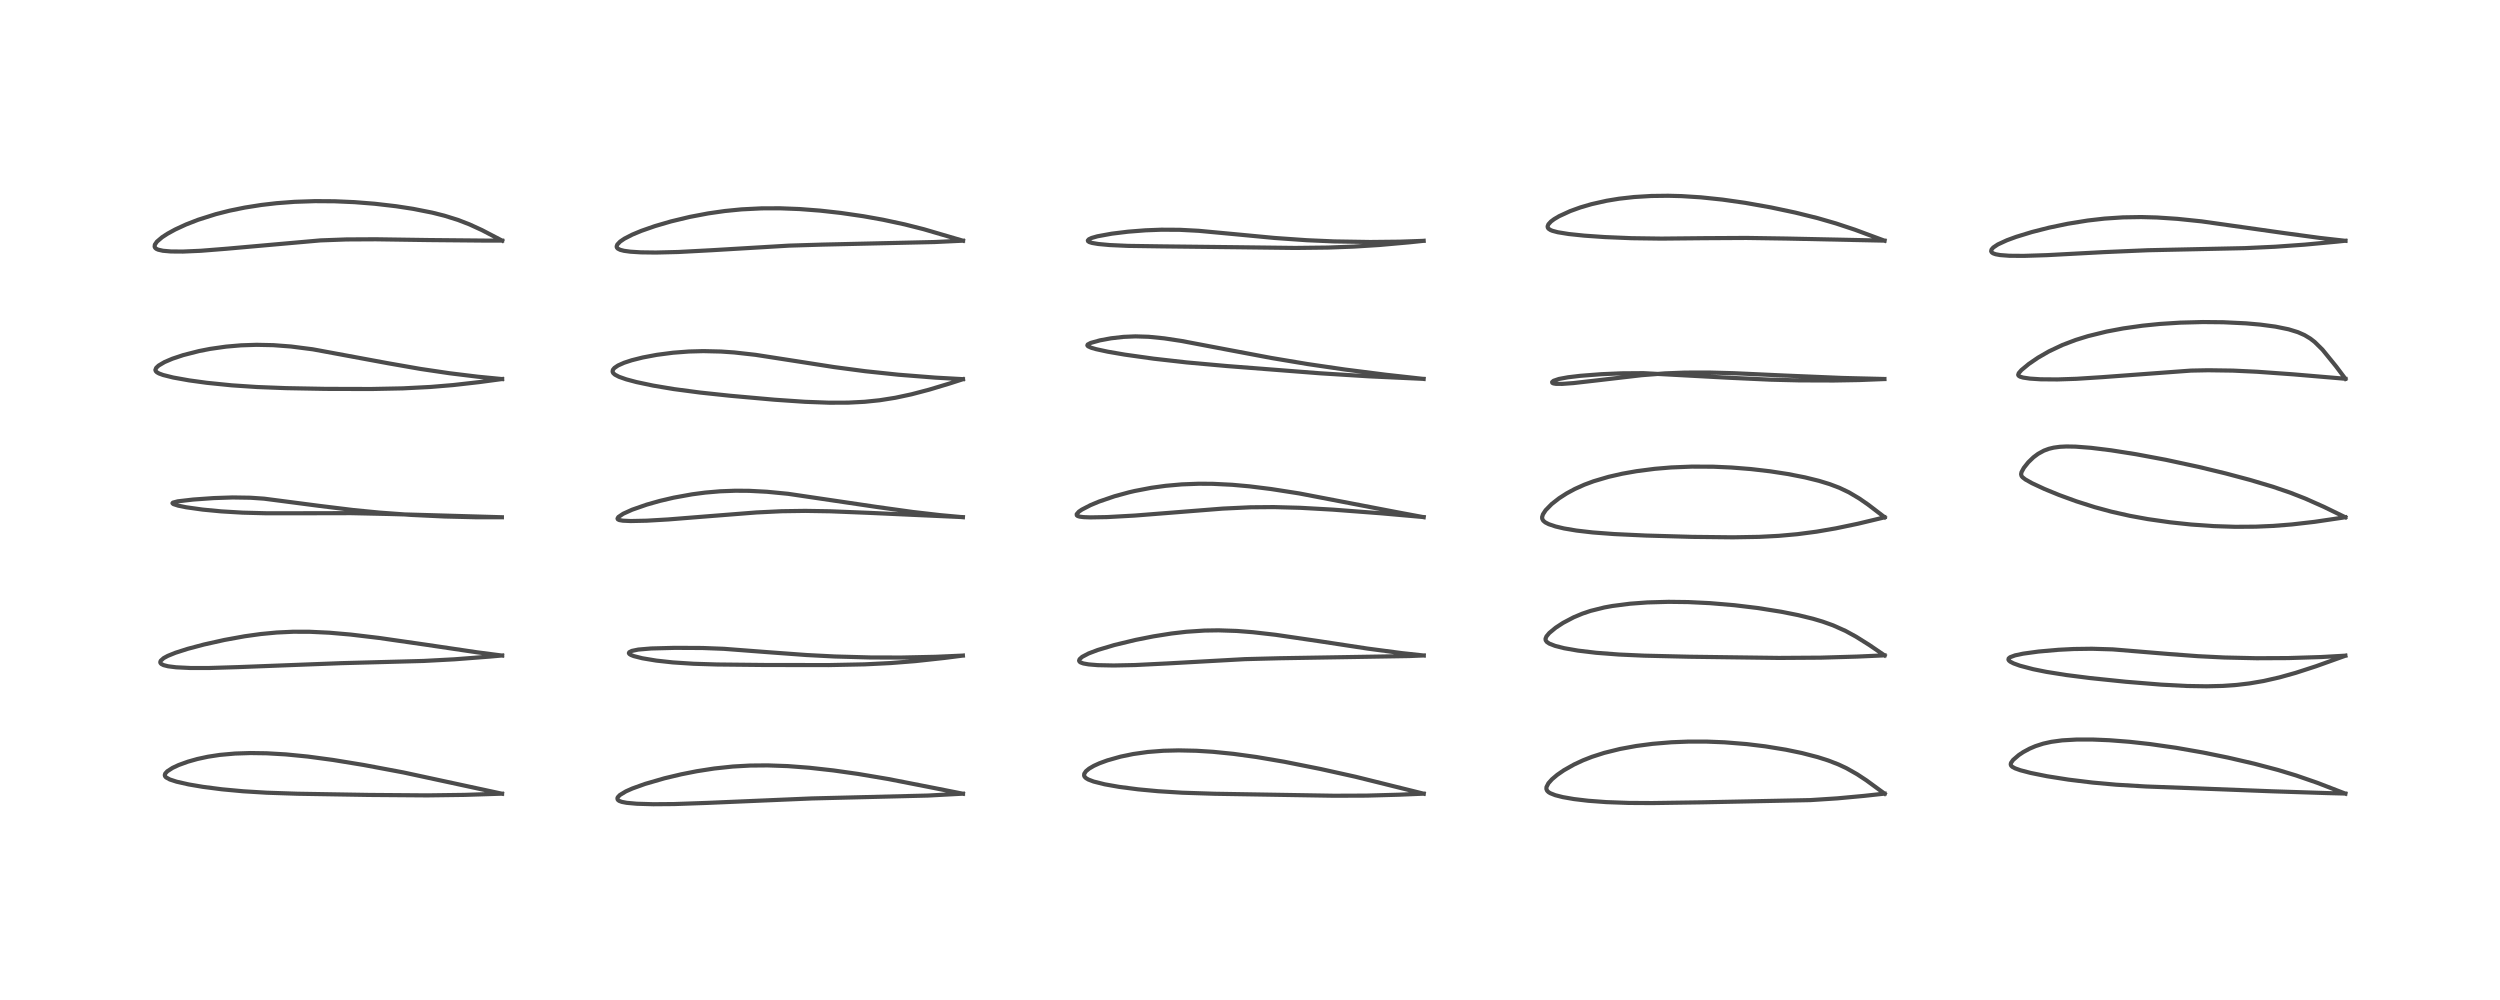 <?xml version="1.0" encoding="utf-8" standalone="no"?>
<!DOCTYPE svg PUBLIC "-//W3C//DTD SVG 1.1//EN"
  "http://www.w3.org/Graphics/SVG/1.1/DTD/svg11.dtd">
<!-- Created with matplotlib (https://matplotlib.org/) -->
<svg height="288pt" version="1.1" viewBox="0 0 720 288" width="720pt" xmlns="http://www.w3.org/2000/svg" xmlns:xlink="http://www.w3.org/1999/xlink">
 <defs>
  <style type="text/css">
*{stroke-linecap:butt;stroke-linejoin:round;}
  </style>
 </defs>
 <g id="figure_1">
  <g id="patch_1">
   <path d="M 0 288 
L 720 288 
L 720 0 
L 0 0 
z
" style="fill:#ffffff;"/>
  </g>
  <g id="axes_1">
   <g id="line2d_1">
    <path clip-path="url(#p3fc9b9aee4)" d="M 144.587 228.59 
L 116.204 222.466 
L 104.729 220.311 
L 95.882 218.861 
L 88.625 217.886 
L 82.334 217.267 
L 76.804 216.947 
L 72.121 216.878 
L 67.683 217.02 
L 63.315 217.41 
L 59.888 217.935 
L 56.847 218.591 
L 54.093 219.369 
L 51.44 220.333 
L 49.706 221.144 
L 48.181 222.129 
L 47.593 222.776 
L 47.452 223.223 
L 47.537 223.557 
L 47.809 223.879 
L 48.89 224.483 
L 50.861 225.127 
L 54.333 225.913 
L 58.401 226.606 
L 63.931 227.321 
L 70.033 227.888 
L 76.798 228.298 
L 85.682 228.595 
L 106.202 228.94 
L 123.018 229.07 
L 133.784 228.925 
L 144.588 228.578 
L 144.588 228.578 
" style="fill:none;stroke:#000000;stroke-linecap:square;stroke-opacity:0.7;stroke-width:1.2;"/>
   </g>
   <g id="line2d_2">
    <path clip-path="url(#p3fc9b9aee4)" d="M 144.618 188.803 
L 137.409 187.865 
L 122.485 185.65 
L 109.117 183.721 
L 100.999 182.754 
L 94.832 182.218 
L 89.12 181.949 
L 84.392 181.943 
L 79.714 182.161 
L 75.09 182.601 
L 70.495 183.241 
L 64.644 184.303 
L 58.726 185.624 
L 54.037 186.871 
L 50.532 187.995 
L 48.322 188.891 
L 47.146 189.528 
L 46.29 190.294 
L 46.153 190.699 
L 46.209 190.934 
L 46.468 191.23 
L 47.119 191.56 
L 48.409 191.889 
L 50.719 192.182 
L 54.824 192.383 
L 60.217 192.384 
L 68.581 192.128 
L 98.317 190.99 
L 122.041 190.351 
L 130.962 189.873 
L 141.165 189.088 
L 144.613 188.778 
L 144.613 188.778 
" style="fill:none;stroke:#000000;stroke-linecap:square;stroke-opacity:0.7;stroke-width:1.2;"/>
   </g>
   <g id="line2d_3">
    <path clip-path="url(#p3fc9b9aee4)" d="M 144.544 148.974 
L 136.95 148.963 
L 128.104 148.75 
L 118.338 148.288 
L 109.314 147.63 
L 101.886 146.908 
L 92.077 145.705 
L 76.073 143.617 
L 72.137 143.346 
L 67.022 143.264 
L 61.582 143.446 
L 55.636 143.866 
L 51.205 144.381 
L 49.813 144.749 
L 49.672 144.926 
L 49.925 145.173 
L 51.321 145.63 
L 53.617 146.095 
L 58.37 146.764 
L 63.734 147.277 
L 69.893 147.643 
L 76.883 147.825 
L 86.197 147.818 
L 101.101 147.785 
L 111.974 148.024 
L 144.538 148.966 
L 144.538 148.966 
" style="fill:none;stroke:#000000;stroke-linecap:square;stroke-opacity:0.7;stroke-width:1.2;"/>
   </g>
   <g id="line2d_4">
    <path clip-path="url(#p3fc9b9aee4)" d="M 144.605 109.171 
L 137.617 108.491 
L 129.524 107.502 
L 121.149 106.26 
L 111.775 104.618 
L 90.083 100.6 
L 83.807 99.792 
L 78.73 99.408 
L 73.899 99.306 
L 69.408 99.455 
L 65.103 99.827 
L 60.508 100.483 
L 57.328 101.105 
L 52.777 102.267 
L 49.662 103.307 
L 47.408 104.268 
L 45.677 105.286 
L 44.986 105.939 
L 44.752 106.546 
L 44.869 106.896 
L 45.187 107.216 
L 45.793 107.562 
L 46.992 108.005 
L 49.895 108.73 
L 54.496 109.554 
L 59.545 110.247 
L 66.724 110.974 
L 73.994 111.459 
L 82.356 111.783 
L 93.743 111.997 
L 106.907 112.034 
L 116.03 111.848 
L 123.976 111.442 
L 130.501 110.898 
L 138.004 110.048 
L 144.61 109.16 
L 144.61 109.16 
" style="fill:none;stroke:#000000;stroke-linecap:square;stroke-opacity:0.7;stroke-width:1.2;"/>
   </g>
   <g id="line2d_5">
    <path clip-path="url(#p3fc9b9aee4)" d="M 144.629 69.312 
L 138.803 66.271 
L 135.214 64.624 
L 131.876 63.333 
L 127.973 62.116 
L 124.456 61.234 
L 118.945 60.142 
L 114.059 59.392 
L 107.906 58.678 
L 102.092 58.218 
L 96.342 57.967 
L 90.73 57.927 
L 84.826 58.125 
L 79.656 58.518 
L 75.236 59.031 
L 70.464 59.787 
L 66.13 60.674 
L 62.179 61.674 
L 57.05 63.297 
L 53.554 64.661 
L 50.433 66.107 
L 48.238 67.312 
L 46.678 68.329 
L 45.198 69.589 
L 44.597 70.463 
L 44.529 71.065 
L 44.712 71.409 
L 45.052 71.681 
L 45.557 71.908 
L 46.926 72.22 
L 49.225 72.421 
L 52.678 72.449 
L 57.834 72.224 
L 65.205 71.638 
L 92.283 69.234 
L 99.772 68.957 
L 108.208 68.911 
L 123.595 69.138 
L 139.638 69.289 
L 144.62 69.295 
L 144.62 69.295 
" style="fill:none;stroke:#000000;stroke-linecap:square;stroke-opacity:0.7;stroke-width:1.2;"/>
   </g>
   <g id="line2d_6">
    <path clip-path="url(#p3fc9b9aee4)" d="M 277.335 228.596 
L 269.056 226.951 
L 255.742 224.344 
L 247.103 222.887 
L 240.015 221.884 
L 233.166 221.119 
L 226.909 220.64 
L 221.069 220.432 
L 216.04 220.479 
L 211.072 220.757 
L 205.684 221.331 
L 200.702 222.107 
L 196.198 222.998 
L 191.357 224.151 
L 185.751 225.777 
L 182.108 227.091 
L 180.263 227.913 
L 178.51 228.975 
L 177.918 229.61 
L 177.803 229.934 
L 177.915 230.336 
L 178.301 230.647 
L 179.086 230.942 
L 180.482 231.212 
L 183.39 231.477 
L 188.154 231.617 
L 194.171 231.568 
L 203.717 231.233 
L 233.836 229.948 
L 267.271 229.117 
L 277.333 228.576 
L 277.333 228.576 
" style="fill:none;stroke:#000000;stroke-linecap:square;stroke-opacity:0.7;stroke-width:1.2;"/>
   </g>
   <g id="line2d_7">
    <path clip-path="url(#p3fc9b9aee4)" d="M 277.311 188.809 
L 269.469 189.161 
L 259.586 189.371 
L 250.717 189.349 
L 240.4 189.066 
L 232.29 188.648 
L 221.411 187.848 
L 208.455 186.858 
L 202.307 186.622 
L 194.368 186.58 
L 187.525 186.76 
L 183.825 187.074 
L 181.983 187.458 
L 181.235 187.84 
L 181.12 188.094 
L 181.242 188.325 
L 181.707 188.632 
L 182.525 188.954 
L 184.988 189.581 
L 189.025 190.253 
L 193.79 190.775 
L 199.754 191.162 
L 206.493 191.373 
L 220.112 191.515 
L 238.644 191.545 
L 249.017 191.332 
L 256.465 190.963 
L 263.633 190.398 
L 272.027 189.483 
L 277.303 188.807 
L 277.303 188.807 
" style="fill:none;stroke:#000000;stroke-linecap:square;stroke-opacity:0.7;stroke-width:1.2;"/>
   </g>
   <g id="line2d_8">
    <path clip-path="url(#p3fc9b9aee4)" d="M 277.319 148.956 
L 270.778 148.36 
L 262.881 147.449 
L 252.622 146.019 
L 226.963 142.216 
L 220.855 141.626 
L 215.729 141.359 
L 211.776 141.329 
L 207.386 141.495 
L 203.102 141.865 
L 199.316 142.363 
L 194.021 143.326 
L 189.975 144.276 
L 186.248 145.333 
L 182.056 146.795 
L 179.486 147.957 
L 178.08 148.91 
L 177.846 149.349 
L 177.964 149.582 
L 178.352 149.775 
L 179.365 149.955 
L 181.653 150.058 
L 186.244 149.959 
L 192.506 149.595 
L 203.697 148.7 
L 217.843 147.585 
L 225.107 147.233 
L 231.91 147.133 
L 239.15 147.252 
L 250.213 147.698 
L 277.318 148.927 
L 277.318 148.927 
" style="fill:none;stroke:#000000;stroke-linecap:square;stroke-opacity:0.7;stroke-width:1.2;"/>
   </g>
   <g id="line2d_9">
    <path clip-path="url(#p3fc9b9aee4)" d="M 277.331 109.197 
L 269.347 108.754 
L 258.726 107.914 
L 249.242 106.914 
L 240.214 105.718 
L 229.836 104.094 
L 217.592 102.19 
L 211.465 101.505 
L 207.662 101.243 
L 202.575 101.122 
L 198.414 101.233 
L 193.838 101.581 
L 189.164 102.192 
L 185.112 102.956 
L 181.949 103.752 
L 179.765 104.468 
L 177.991 105.258 
L 176.948 105.968 
L 176.516 106.505 
L 176.418 107.015 
L 176.601 107.441 
L 177.087 107.89 
L 178.264 108.512 
L 180.372 109.254 
L 183.305 110.037 
L 188.085 111.049 
L 194.058 112.054 
L 201.619 113.055 
L 210.346 113.984 
L 223.034 115.116 
L 231.821 115.718 
L 238.826 115.979 
L 244.257 115.96 
L 248.993 115.719 
L 253.34 115.272 
L 257.855 114.556 
L 262.505 113.561 
L 267.603 112.22 
L 273.479 110.449 
L 277.32 109.214 
L 277.32 109.214 
" style="fill:none;stroke:#000000;stroke-linecap:square;stroke-opacity:0.7;stroke-width:1.2;"/>
   </g>
   <g id="line2d_10">
    <path clip-path="url(#p3fc9b9aee4)" d="M 277.345 69.332 
L 266.031 66.013 
L 260.546 64.625 
L 254.29 63.281 
L 248.611 62.265 
L 242.145 61.324 
L 236.227 60.662 
L 230.286 60.205 
L 224.663 59.989 
L 219.357 60.006 
L 213.56 60.297 
L 208.749 60.772 
L 203.982 61.455 
L 198.67 62.465 
L 193.262 63.762 
L 188.622 65.117 
L 184.707 66.484 
L 182.102 67.569 
L 179.805 68.751 
L 178.595 69.578 
L 177.785 70.429 
L 177.591 70.973 
L 177.654 71.282 
L 177.911 71.59 
L 178.615 71.95 
L 179.739 72.238 
L 181.576 72.488 
L 184.54 72.674 
L 188.867 72.732 
L 195.346 72.574 
L 205.056 72.058 
L 227.255 70.739 
L 236.808 70.448 
L 269.149 69.705 
L 277.345 69.317 
L 277.345 69.317 
" style="fill:none;stroke:#000000;stroke-linecap:square;stroke-opacity:0.7;stroke-width:1.2;"/>
   </g>
   <g id="line2d_11">
    <path clip-path="url(#p3fc9b9aee4)" d="M 410.026 228.586 
L 390.4 223.709 
L 380.302 221.467 
L 369.9 219.391 
L 361.898 218.025 
L 355.267 217.114 
L 349.348 216.52 
L 344.564 216.22 
L 339.493 216.109 
L 335.053 216.218 
L 330.555 216.568 
L 326.336 217.163 
L 322.741 217.908 
L 318.934 218.983 
L 316.619 219.835 
L 315.029 220.561 
L 313.666 221.359 
L 312.756 222.109 
L 312.262 222.849 
L 312.223 223.379 
L 312.381 223.72 
L 312.774 224.108 
L 313.428 224.496 
L 314.962 225.083 
L 318.143 225.881 
L 322.324 226.621 
L 327.783 227.33 
L 333.536 227.869 
L 340.478 228.3 
L 349.862 228.603 
L 384.212 229.174 
L 393.564 229.136 
L 402.902 228.874 
L 410.016 228.574 
L 410.016 228.574 
" style="fill:none;stroke:#000000;stroke-linecap:square;stroke-opacity:0.7;stroke-width:1.2;"/>
   </g>
   <g id="line2d_12">
    <path clip-path="url(#p3fc9b9aee4)" d="M 410.04 188.785 
L 403.671 188.093 
L 393.915 186.8 
L 379.771 184.642 
L 367.365 182.82 
L 360.827 182.073 
L 356.191 181.712 
L 350.937 181.536 
L 346.881 181.6 
L 341.689 181.947 
L 337.371 182.45 
L 332.202 183.27 
L 327.093 184.284 
L 320.955 185.762 
L 316.135 187.202 
L 313.513 188.198 
L 311.651 189.18 
L 310.918 189.851 
L 310.779 190.273 
L 310.919 190.569 
L 311.196 190.777 
L 312.004 191.074 
L 313.532 191.347 
L 316.19 191.565 
L 320.742 191.658 
L 326.904 191.53 
L 336.171 191.071 
L 358.54 189.831 
L 368.476 189.574 
L 405.836 188.943 
L 410.043 188.771 
L 410.043 188.771 
" style="fill:none;stroke:#000000;stroke-linecap:square;stroke-opacity:0.7;stroke-width:1.2;"/>
   </g>
   <g id="line2d_13">
    <path clip-path="url(#p3fc9b9aee4)" d="M 410.028 148.95 
L 402.372 147.523 
L 374.139 142.101 
L 366.039 140.835 
L 359.812 140.062 
L 354.851 139.616 
L 349.25 139.34 
L 345.267 139.314 
L 340.343 139.502 
L 335.73 139.912 
L 331.582 140.485 
L 326.783 141.406 
L 325.173 141.781 
L 320.991 142.923 
L 316.526 144.451 
L 314.051 145.485 
L 311.546 146.784 
L 310.702 147.368 
L 310.087 148.085 
L 310.116 148.406 
L 310.355 148.604 
L 310.926 148.788 
L 312.084 148.934 
L 314.05 149.007 
L 318.852 148.92 
L 326.822 148.481 
L 339.327 147.492 
L 352.138 146.476 
L 360.12 146.099 
L 366.828 146.041 
L 374.527 146.25 
L 383.838 146.772 
L 397.692 147.824 
L 410.023 148.916 
L 410.023 148.916 
" style="fill:none;stroke:#000000;stroke-linecap:square;stroke-opacity:0.7;stroke-width:1.2;"/>
   </g>
   <g id="line2d_14">
    <path clip-path="url(#p3fc9b9aee4)" d="M 410.008 109.134 
L 399.209 107.935 
L 387.323 106.423 
L 376.53 104.839 
L 366.093 103.087 
L 353.874 100.781 
L 340.223 98.189 
L 335.3 97.444 
L 330.795 96.993 
L 326.992 96.875 
L 323.549 97.021 
L 319.968 97.432 
L 316.787 98.02 
L 314.131 98.757 
L 313.265 99.216 
L 313.157 99.464 
L 313.343 99.718 
L 314.304 100.162 
L 315.685 100.561 
L 319.033 101.286 
L 323.943 102.132 
L 332.242 103.299 
L 341.743 104.375 
L 353.327 105.419 
L 380.252 107.512 
L 394.237 108.381 
L 410.003 109.113 
L 410.003 109.113 
" style="fill:none;stroke:#000000;stroke-linecap:square;stroke-opacity:0.7;stroke-width:1.2;"/>
   </g>
   <g id="line2d_15">
    <path clip-path="url(#p3fc9b9aee4)" d="M 410.012 69.364 
L 403.119 69.604 
L 394.633 69.697 
L 384.229 69.527 
L 376.384 69.183 
L 367.092 68.534 
L 355.944 67.475 
L 345.188 66.469 
L 339.78 66.186 
L 334.48 66.155 
L 329.905 66.33 
L 324.9 66.723 
L 320.2 67.296 
L 316.053 68.055 
L 314.394 68.53 
L 313.599 68.906 
L 313.298 69.258 
L 313.366 69.478 
L 313.733 69.721 
L 314.533 69.971 
L 316.305 70.271 
L 319.578 70.573 
L 324.865 70.813 
L 334.478 70.954 
L 356.406 71.204 
L 373.012 71.408 
L 382.444 71.298 
L 389.9 71.019 
L 397.302 70.553 
L 405.998 69.776 
L 410.009 69.354 
L 410.009 69.354 
" style="fill:none;stroke:#000000;stroke-linecap:square;stroke-opacity:0.7;stroke-width:1.2;"/>
   </g>
   <g id="line2d_16">
    <path clip-path="url(#p3fc9b9aee4)" d="M 542.782 228.583 
L 537.509 224.729 
L 534.857 222.982 
L 531.813 221.258 
L 529.472 220.158 
L 526.561 219.029 
L 523.508 218.055 
L 518.974 216.88 
L 514.315 215.912 
L 508.39 214.946 
L 503.074 214.3 
L 496.69 213.786 
L 491.566 213.583 
L 486.317 213.578 
L 481.398 213.77 
L 475.947 214.224 
L 471.221 214.846 
L 466.545 215.706 
L 462.012 216.831 
L 458.497 217.961 
L 455.947 218.959 
L 453.312 220.185 
L 450.38 221.844 
L 448.473 223.161 
L 446.975 224.426 
L 445.954 225.566 
L 445.388 226.664 
L 445.359 227.244 
L 445.578 227.743 
L 445.968 228.127 
L 446.45 228.43 
L 447.913 229.015 
L 450.085 229.57 
L 453.324 230.135 
L 457.378 230.617 
L 462.61 231.008 
L 469.065 231.242 
L 475.821 231.283 
L 490.109 231.071 
L 521.378 230.429 
L 529.122 229.929 
L 536.79 229.219 
L 542.777 228.563 
L 542.777 228.563 
" style="fill:none;stroke:#000000;stroke-linecap:square;stroke-opacity:0.7;stroke-width:1.2;"/>
   </g>
   <g id="line2d_17">
    <path clip-path="url(#p3fc9b9aee4)" d="M 542.76 188.76 
L 538.371 185.764 
L 534.551 183.366 
L 531.5 181.698 
L 527.921 180.096 
L 524.887 179.014 
L 522.134 178.199 
L 517.871 177.155 
L 512.977 176.181 
L 506.195 175.106 
L 499.471 174.296 
L 492.48 173.704 
L 486.185 173.399 
L 480.549 173.328 
L 474.46 173.498 
L 469.463 173.866 
L 464.372 174.521 
L 462.046 174.947 
L 458.064 175.941 
L 455.737 176.725 
L 453.22 177.779 
L 450.165 179.39 
L 448.049 180.772 
L 446.19 182.308 
L 445.387 183.268 
L 445.11 183.957 
L 445.149 184.386 
L 445.491 184.883 
L 446.205 185.362 
L 447.883 186.018 
L 450.483 186.679 
L 454.458 187.376 
L 459.69 188.001 
L 466.216 188.5 
L 473.515 188.83 
L 486.568 189.139 
L 512.308 189.484 
L 524.403 189.403 
L 534.853 189.096 
L 542.744 188.742 
L 542.744 188.742 
" style="fill:none;stroke:#000000;stroke-linecap:square;stroke-opacity:0.7;stroke-width:1.2;"/>
   </g>
   <g id="line2d_18">
    <path clip-path="url(#p3fc9b9aee4)" d="M 542.791 148.975 
L 537.972 145.294 
L 535.437 143.542 
L 532.498 141.799 
L 529.751 140.491 
L 526.966 139.433 
L 523.834 138.473 
L 519.819 137.483 
L 514.914 136.521 
L 509.783 135.732 
L 504.275 135.091 
L 498.656 134.643 
L 493.486 134.414 
L 487.247 134.384 
L 481.262 134.627 
L 476.584 135.02 
L 471.337 135.697 
L 467.208 136.429 
L 463.249 137.333 
L 458.969 138.599 
L 456.319 139.582 
L 453.553 140.824 
L 451.219 142.084 
L 449.017 143.5 
L 446.87 145.18 
L 445.155 146.931 
L 444.381 148.107 
L 444.133 148.892 
L 444.158 149.39 
L 444.449 149.946 
L 445.044 150.45 
L 446.045 150.963 
L 448.015 151.628 
L 450.418 152.196 
L 454.003 152.801 
L 458.702 153.344 
L 464.861 153.809 
L 474.038 154.238 
L 487.395 154.619 
L 499.095 154.747 
L 506.663 154.614 
L 512.243 154.326 
L 517.613 153.847 
L 523.172 153.118 
L 528.708 152.166 
L 535.068 150.838 
L 542.779 148.991 
L 542.779 148.991 
" style="fill:none;stroke:#000000;stroke-linecap:square;stroke-opacity:0.7;stroke-width:1.2;"/>
   </g>
   <g id="line2d_19">
    <path clip-path="url(#p3fc9b9aee4)" d="M 542.721 109.163 
L 535.432 109.452 
L 528.122 109.584 
L 518.167 109.549 
L 509.929 109.345 
L 498.027 108.798 
L 473.298 107.468 
L 467.05 107.516 
L 461.248 107.765 
L 455.146 108.234 
L 451.599 108.655 
L 448.969 109.14 
L 447.419 109.67 
L 447.011 110.037 
L 447.073 110.265 
L 447.379 110.422 
L 448.09 110.543 
L 449.886 110.562 
L 453.125 110.33 
L 460.05 109.537 
L 472.773 108.055 
L 479.494 107.534 
L 485.329 107.306 
L 492.263 107.291 
L 499.331 107.481 
L 514.448 108.177 
L 530.565 108.849 
L 542.706 109.15 
L 542.706 109.15 
" style="fill:none;stroke:#000000;stroke-linecap:square;stroke-opacity:0.7;stroke-width:1.2;"/>
   </g>
   <g id="line2d_20">
    <path clip-path="url(#p3fc9b9aee4)" d="M 542.732 69.316 
L 534.164 66.14 
L 528.733 64.341 
L 523.434 62.81 
L 517.057 61.227 
L 510.057 59.742 
L 502.595 58.415 
L 496.073 57.484 
L 489.849 56.832 
L 484.294 56.479 
L 480.402 56.379 
L 475.572 56.441 
L 470.637 56.74 
L 466.302 57.227 
L 462.703 57.818 
L 458.355 58.797 
L 455.169 59.731 
L 452.231 60.791 
L 449.025 62.264 
L 447.583 63.12 
L 446.678 63.798 
L 445.944 64.592 
L 445.705 65.215 
L 445.782 65.602 
L 446.003 65.891 
L 446.577 66.261 
L 447.104 66.475 
L 448.634 66.884 
L 451.789 67.396 
L 456.262 67.864 
L 462.141 68.275 
L 469.871 68.599 
L 478.49 68.718 
L 490.671 68.596 
L 502.983 68.526 
L 514.518 68.701 
L 542.742 69.302 
L 542.742 69.302 
" style="fill:none;stroke:#000000;stroke-linecap:square;stroke-opacity:0.7;stroke-width:1.2;"/>
   </g>
   <g id="line2d_21">
    <path clip-path="url(#p3fc9b9aee4)" d="M 675.458 228.564 
L 667.41 225.456 
L 661.288 223.337 
L 656.078 221.755 
L 649.239 219.945 
L 641.622 218.183 
L 634.527 216.736 
L 626.825 215.382 
L 619.191 214.288 
L 613.281 213.635 
L 607.493 213.185 
L 602.626 212.982 
L 598.146 212.982 
L 593.908 213.225 
L 590.797 213.645 
L 588.453 214.167 
L 586.219 214.887 
L 584.518 215.616 
L 582.683 216.609 
L 581.4 217.462 
L 579.775 218.86 
L 579.166 219.714 
L 579.077 220.15 
L 579.205 220.511 
L 579.543 220.844 
L 580.33 221.276 
L 581.86 221.827 
L 584.801 222.599 
L 589.583 223.562 
L 595.743 224.535 
L 602.64 225.378 
L 609.499 225.997 
L 618.008 226.506 
L 630.735 226.977 
L 654.379 227.893 
L 670.245 228.409 
L 675.449 228.541 
L 675.449 228.541 
" style="fill:none;stroke:#000000;stroke-linecap:square;stroke-opacity:0.7;stroke-width:1.2;"/>
   </g>
   <g id="line2d_22">
    <path clip-path="url(#p3fc9b9aee4)" d="M 675.467 188.83 
L 668.534 189.226 
L 658.964 189.525 
L 649.897 189.57 
L 640.602 189.36 
L 633.006 188.981 
L 624.481 188.342 
L 608.471 187.021 
L 602.448 186.841 
L 597.211 186.917 
L 592.85 187.138 
L 587.088 187.645 
L 582.674 188.251 
L 580.355 188.741 
L 578.918 189.276 
L 578.505 189.621 
L 578.43 189.974 
L 578.596 190.262 
L 578.978 190.575 
L 579.919 191.063 
L 581.733 191.722 
L 585.566 192.732 
L 589.377 193.5 
L 595.117 194.414 
L 602.046 195.292 
L 612.189 196.341 
L 622.462 197.176 
L 629.886 197.564 
L 635.524 197.656 
L 640.064 197.545 
L 644.141 197.261 
L 647.838 196.825 
L 651.925 196.128 
L 656.491 195.089 
L 661.135 193.788 
L 667.005 191.883 
L 675.439 188.86 
L 675.439 188.86 
" style="fill:none;stroke:#000000;stroke-linecap:square;stroke-opacity:0.7;stroke-width:1.2;"/>
   </g>
   <g id="line2d_23">
    <path clip-path="url(#p3fc9b9aee4)" d="M 675.462 148.98 
L 669.29 145.974 
L 663.89 143.571 
L 659.544 141.871 
L 654.591 140.18 
L 647.942 138.199 
L 640.938 136.333 
L 633.292 134.484 
L 623.748 132.423 
L 615.171 130.817 
L 607.961 129.682 
L 602.205 128.973 
L 597.752 128.63 
L 595.145 128.584 
L 593.248 128.677 
L 591.456 128.92 
L 590.046 129.265 
L 588.66 129.78 
L 586.986 130.693 
L 585.639 131.697 
L 584.143 133.139 
L 582.872 134.736 
L 582.192 135.985 
L 582.073 136.586 
L 582.216 137.103 
L 582.475 137.436 
L 583.265 138.057 
L 585.217 139.157 
L 588.817 140.834 
L 593.073 142.58 
L 597.969 144.368 
L 603.299 146.065 
L 608.062 147.356 
L 613.391 148.556 
L 618.574 149.502 
L 624.994 150.421 
L 631.037 151.062 
L 637.569 151.52 
L 643.763 151.721 
L 649.645 151.682 
L 654.734 151.459 
L 660.033 151.041 
L 666.524 150.295 
L 674.187 149.164 
L 675.457 148.96 
L 675.457 148.96 
" style="fill:none;stroke:#000000;stroke-linecap:square;stroke-opacity:0.7;stroke-width:1.2;"/>
   </g>
   <g id="line2d_24">
    <path clip-path="url(#p3fc9b9aee4)" d="M 675.467 109.081 
L 672.809 105.54 
L 668.889 100.716 
L 666.643 98.497 
L 665.373 97.513 
L 663.725 96.519 
L 661.804 95.67 
L 659.109 94.839 
L 655.31 94.064 
L 650.97 93.486 
L 646.831 93.121 
L 640.322 92.807 
L 634.449 92.748 
L 627.895 92.921 
L 622.027 93.297 
L 617.042 93.8 
L 611.501 94.583 
L 606.692 95.49 
L 601.339 96.807 
L 597.826 97.896 
L 594.027 99.337 
L 590.099 101.192 
L 586.935 103.016 
L 584.287 104.825 
L 582.162 106.588 
L 581.398 107.466 
L 581.239 107.961 
L 581.36 108.213 
L 581.774 108.479 
L 582.672 108.747 
L 584.606 109.035 
L 587.675 109.236 
L 592.54 109.277 
L 598.01 109.096 
L 605.389 108.624 
L 630.975 106.733 
L 635.965 106.632 
L 643.09 106.734 
L 650.094 107.067 
L 660.535 107.816 
L 675.481 109.084 
L 675.481 109.084 
" style="fill:none;stroke:#000000;stroke-linecap:square;stroke-opacity:0.7;stroke-width:1.2;"/>
   </g>
   <g id="line2d_25">
    <path clip-path="url(#p3fc9b9aee4)" d="M 675.491 69.356 
L 668.188 68.532 
L 657.919 67.138 
L 634.041 63.75 
L 627.071 63.027 
L 621.2 62.636 
L 616.639 62.513 
L 611.401 62.601 
L 606.087 62.956 
L 601.273 63.509 
L 595.493 64.444 
L 590.191 65.552 
L 585.184 66.825 
L 580.657 68.213 
L 577.991 69.193 
L 575.385 70.395 
L 574.066 71.276 
L 573.561 71.863 
L 573.456 72.352 
L 573.622 72.679 
L 573.993 72.949 
L 574.723 73.217 
L 576.005 73.456 
L 578.667 73.659 
L 582.811 73.694 
L 589.551 73.48 
L 605.972 72.605 
L 618.574 72.068 
L 631.024 71.797 
L 646.601 71.46 
L 655.243 71.06 
L 663.733 70.459 
L 672.987 69.594 
L 675.484 69.334 
L 675.484 69.334 
" style="fill:none;stroke:#000000;stroke-linecap:square;stroke-opacity:0.7;stroke-width:1.2;"/>
   </g>
  </g>
 </g>
 <defs>
  <clipPath id="p3fc9b9aee4">
   <rect height="262.08" width="694.08" x="12.96" y="12.96"/>
  </clipPath>
 </defs>
</svg>
